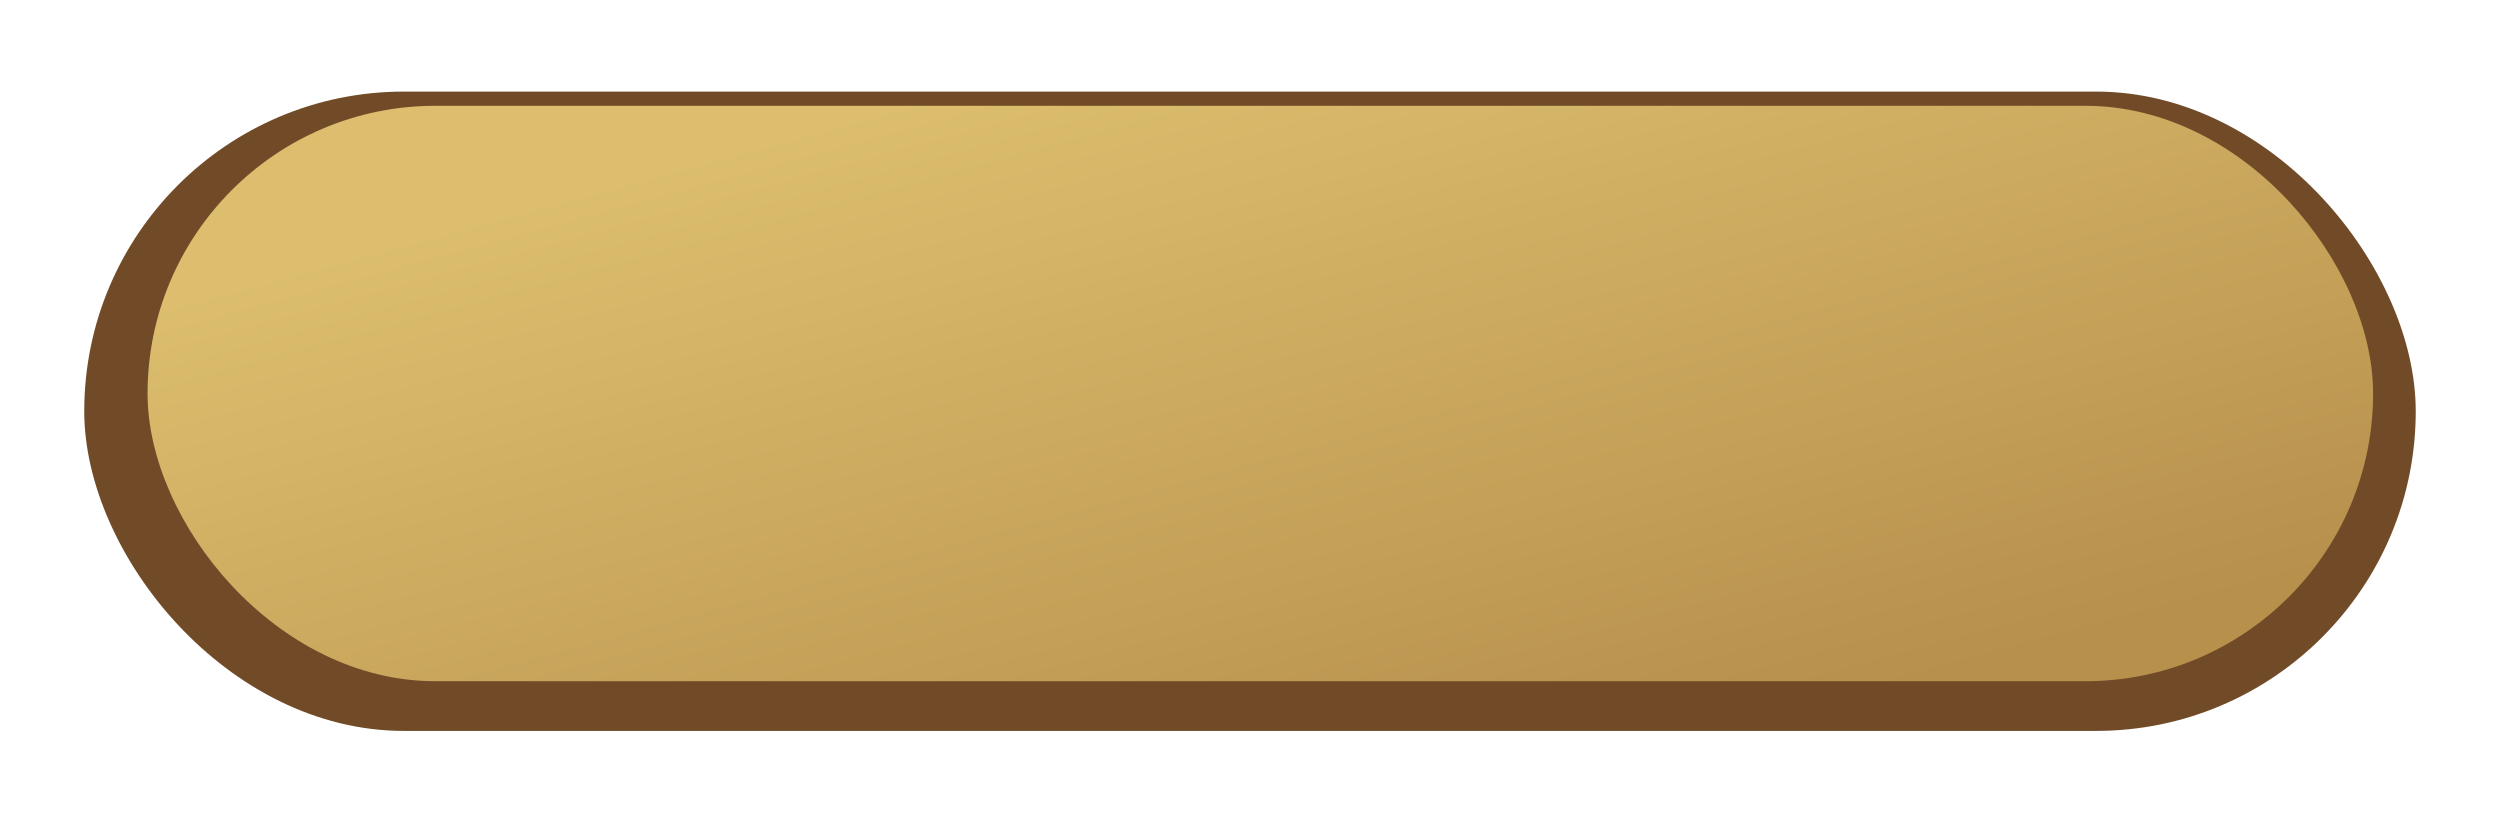 <svg width="242" height="79" viewBox="0 0 242 79" fill="none" xmlns="http://www.w3.org/2000/svg">
<g filter="url(#filter0_d_42_280)">
<g filter="url(#filter1_ii_42_280)">
<rect x="8.155" y="2.865" width="225.689" height="61.888" rx="30.944" fill="#714B28"/>
</g>
<g filter="url(#filter2_ii_42_280)">
<rect x="13.284" y="4.241" width="215.431" height="55.7" rx="27.85" fill="url(#paint0_linear_42_280)"/>
</g>
</g>
<defs>
<filter id="filter0_d_42_280" x="0.155" y="0.865" width="241.689" height="77.888" filterUnits="userSpaceOnUse" color-interpolation-filters="sRGB">
<feFlood flood-opacity="0" result="BackgroundImageFix"/>
<feColorMatrix in="SourceAlpha" type="matrix" values="0 0 0 0 0 0 0 0 0 0 0 0 0 0 0 0 0 0 127 0" result="hardAlpha"/>
<feOffset dy="6"/>
<feGaussianBlur stdDeviation="4"/>
<feComposite in2="hardAlpha" operator="out"/>
<feColorMatrix type="matrix" values="0 0 0 0 0.071 0 0 0 0 0.071 0 0 0 0 0.071 0 0 0 0.1 0"/>
<feBlend mode="normal" in2="BackgroundImageFix" result="effect1_dropShadow_42_280"/>
<feBlend mode="normal" in="SourceGraphic" in2="effect1_dropShadow_42_280" result="shape"/>
</filter>
<filter id="filter1_ii_42_280" x="5.155" y="0.865" width="231.689" height="65.888" filterUnits="userSpaceOnUse" color-interpolation-filters="sRGB">
<feFlood flood-opacity="0" result="BackgroundImageFix"/>
<feBlend mode="normal" in="SourceGraphic" in2="BackgroundImageFix" result="shape"/>
<feColorMatrix in="SourceAlpha" type="matrix" values="0 0 0 0 0 0 0 0 0 0 0 0 0 0 0 0 0 0 127 0" result="hardAlpha"/>
<feOffset dx="3" dy="2"/>
<feGaussianBlur stdDeviation="4"/>
<feComposite in2="hardAlpha" operator="arithmetic" k2="-1" k3="1"/>
<feColorMatrix type="matrix" values="0 0 0 0 0.843 0 0 0 0 0.843 0 0 0 0 0.843 0 0 0 0.4 0"/>
<feBlend mode="normal" in2="shape" result="effect1_innerShadow_42_280"/>
<feColorMatrix in="SourceAlpha" type="matrix" values="0 0 0 0 0 0 0 0 0 0 0 0 0 0 0 0 0 0 127 0" result="hardAlpha"/>
<feOffset dx="-3" dy="-2"/>
<feGaussianBlur stdDeviation="4"/>
<feComposite in2="hardAlpha" operator="arithmetic" k2="-1" k3="1"/>
<feColorMatrix type="matrix" values="0 0 0 0 0.345 0 0 0 0 0.216 0 0 0 0 0.047 0 0 0 0.7 0"/>
<feBlend mode="normal" in2="effect1_innerShadow_42_280" result="effect2_innerShadow_42_280"/>
</filter>
<filter id="filter2_ii_42_280" x="11.284" y="2.241" width="220.431" height="59.7" filterUnits="userSpaceOnUse" color-interpolation-filters="sRGB">
<feFlood flood-opacity="0" result="BackgroundImageFix"/>
<feBlend mode="normal" in="SourceGraphic" in2="BackgroundImageFix" result="shape"/>
<feColorMatrix in="SourceAlpha" type="matrix" values="0 0 0 0 0 0 0 0 0 0 0 0 0 0 0 0 0 0 127 0" result="hardAlpha"/>
<feOffset dx="3" dy="2"/>
<feGaussianBlur stdDeviation="3"/>
<feComposite in2="hardAlpha" operator="arithmetic" k2="-1" k3="1"/>
<feColorMatrix type="matrix" values="0 0 0 0 0.941 0 0 0 0 0.941 0 0 0 0 0.941 0 0 0 0.8 0"/>
<feBlend mode="normal" in2="shape" result="effect1_innerShadow_42_280"/>
<feColorMatrix in="SourceAlpha" type="matrix" values="0 0 0 0 0 0 0 0 0 0 0 0 0 0 0 0 0 0 127 0" result="hardAlpha"/>
<feOffset dx="-2" dy="-2"/>
<feGaussianBlur stdDeviation="4"/>
<feComposite in2="hardAlpha" operator="arithmetic" k2="-1" k3="1"/>
<feColorMatrix type="matrix" values="0 0 0 0 0 0 0 0 0 0 0 0 0 0 0 0 0 0 0.25 0"/>
<feBlend mode="normal" in2="effect1_innerShadow_42_280" result="effect2_innerShadow_42_280"/>
</filter>
<linearGradient id="paint0_linear_42_280" x1="107.204" y1="-1.772" x2="128.224" y2="75.477" gradientUnits="userSpaceOnUse">
<stop stop-color="#DCBE6E"/>
<stop offset="1" stop-color="#B7904C"/>
</linearGradient>
</defs>
</svg>
